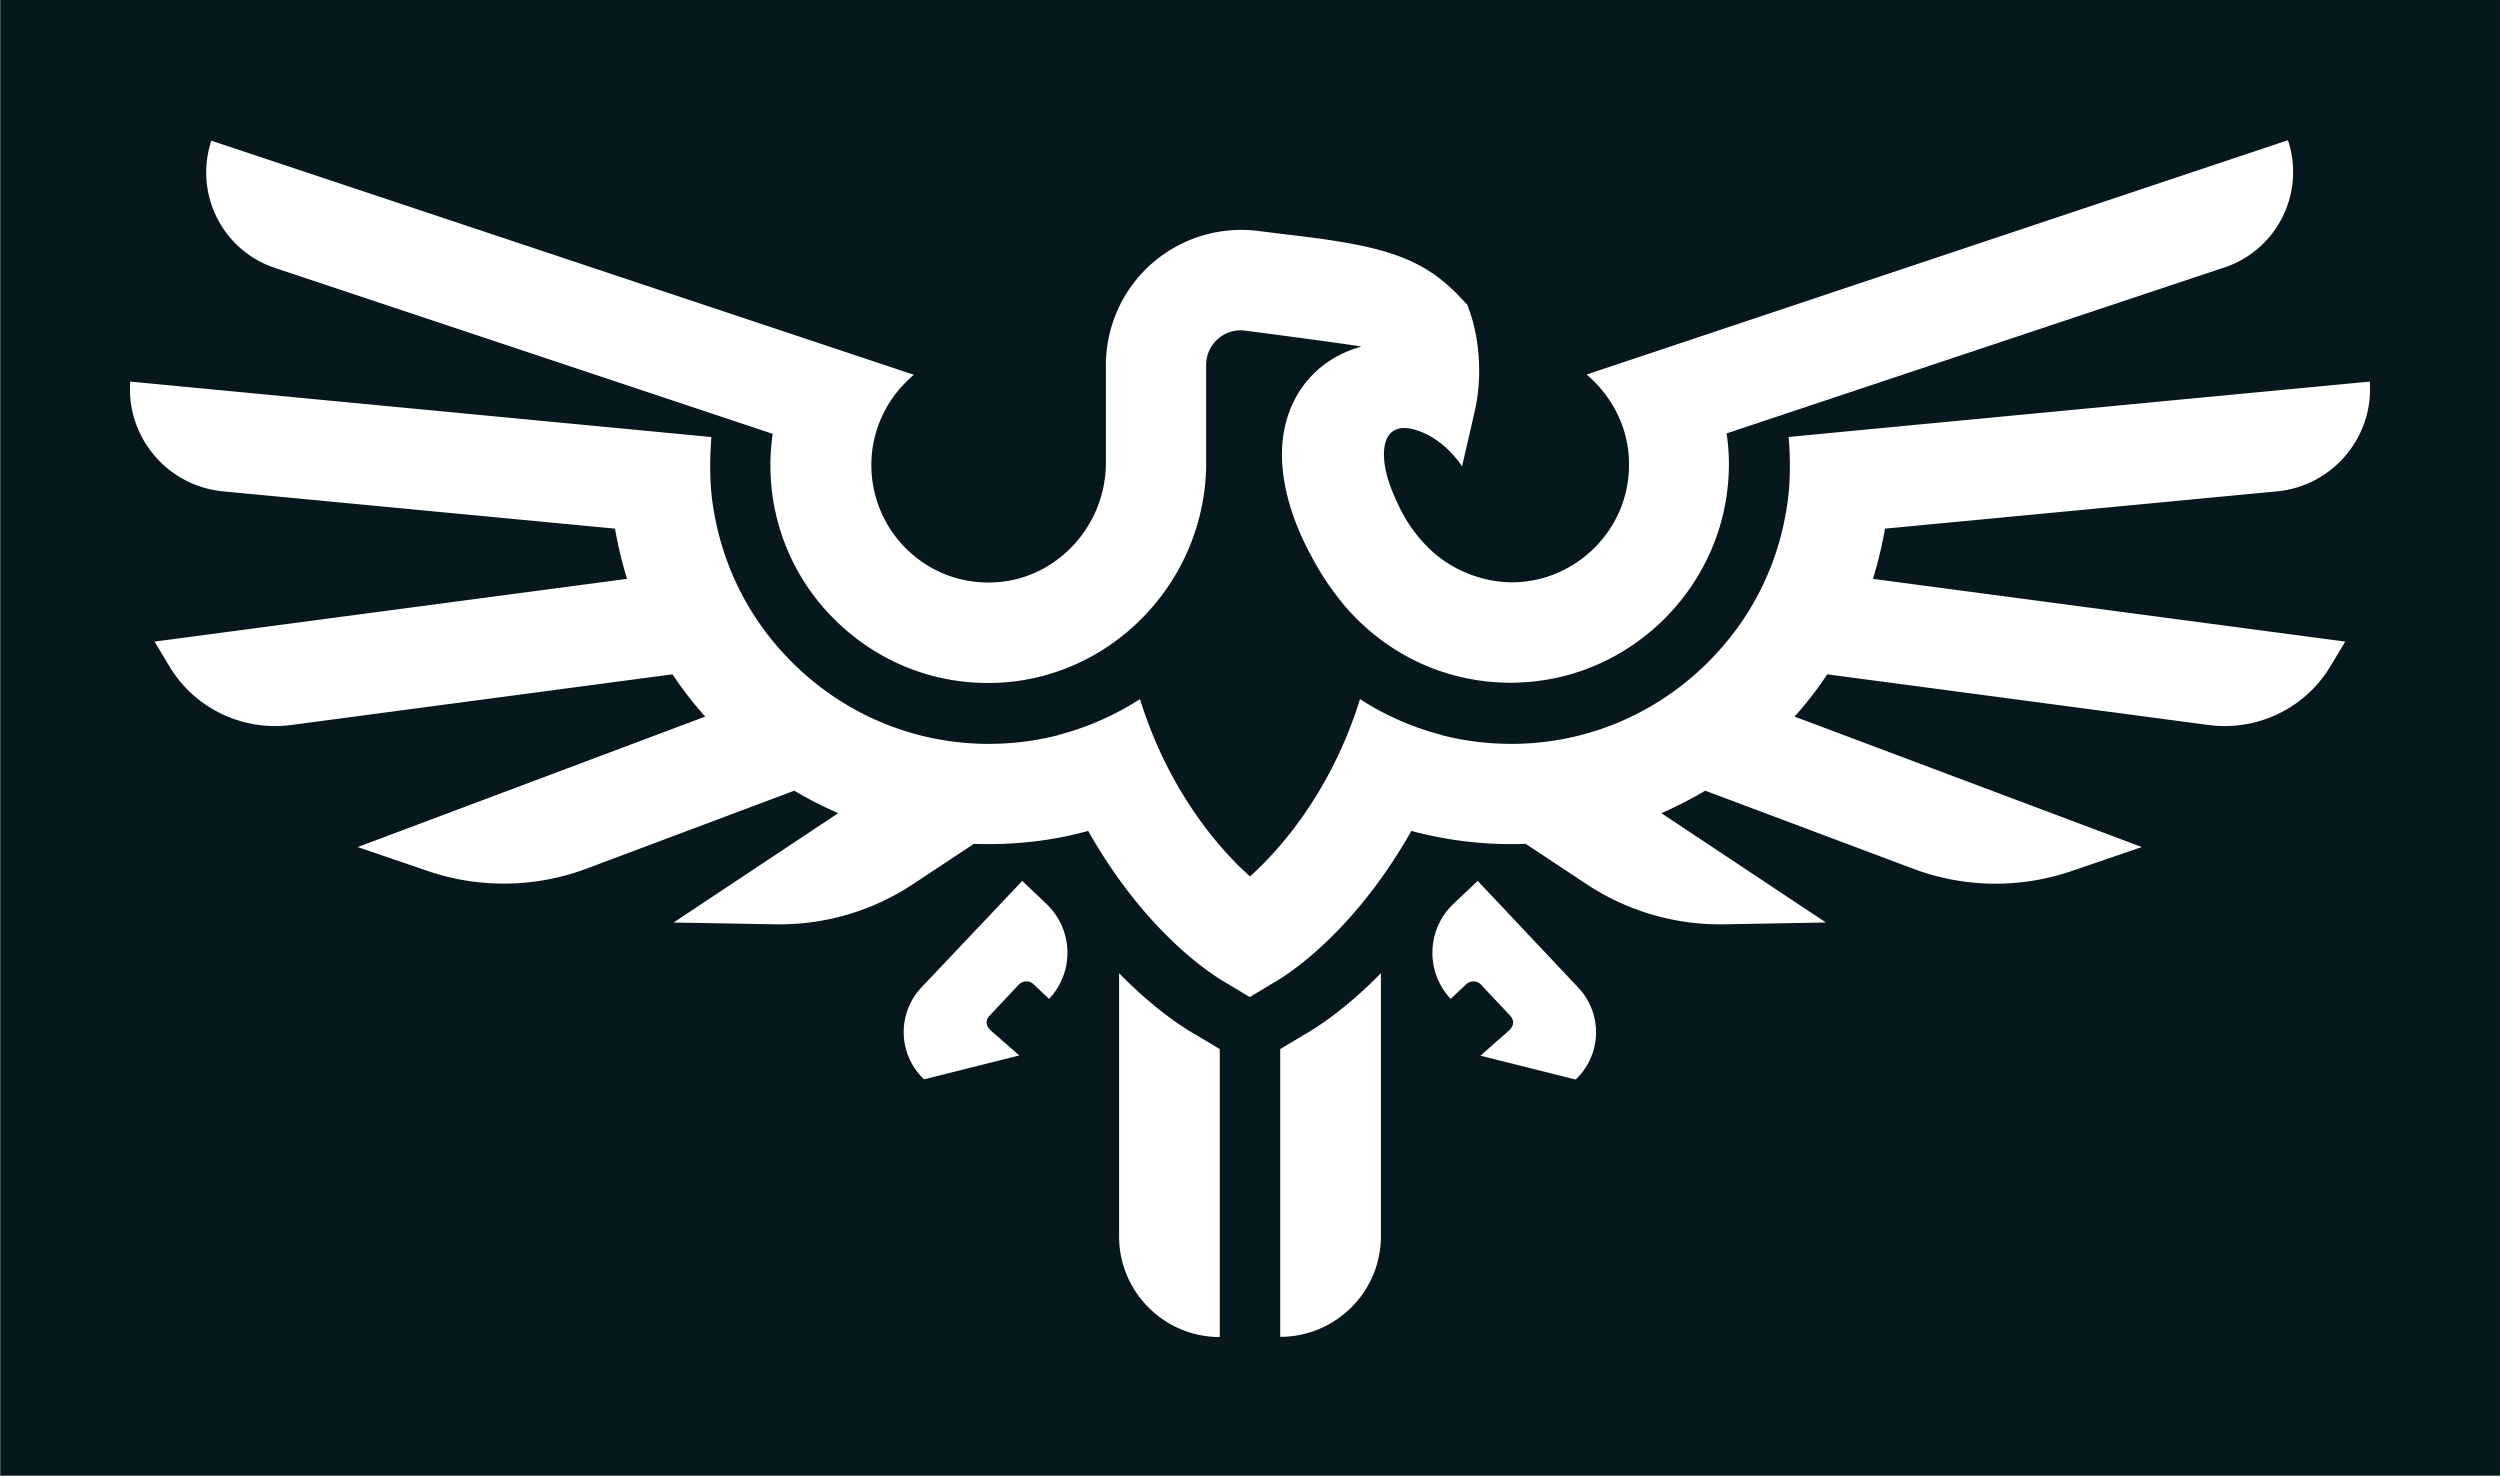 <svg xmlns="http://www.w3.org/2000/svg" width="1100" height="650"><path d="M.1-1.1v650.4h1100.6V-1.1H.1zm92.9 63l309.1 103c-5.9 5-10.8 11.2-14 18.3l-.8 1.8c-2.5 6-3.8 12.3-3.9 18.9-.2 13 4.6 25.8 13.3 35.4 10.1 11.2 24.2 17.3 39.2 17 27.9-.4 50.7-24.1 50.7-52.8v-42.8c0-17.2 7.4-33.6 20.4-44.9s30.2-16.4 47.2-14.1l13.8 1.7c40.3 4.7 57.7 9.7 74.3 27.2l3.3 3.5 1.6 4.5c.7 2.1 6.7 20.6 1.6 42.7l-5.5 23.9s-7.2-11.6-19.4-15.7c-17.1-5.9-17.9 11.8-10.6 28.3 2.7 6.2 6.5 14.9 16 24s23.7 14.9 37.9 14.4c26.6-1.1 48.4-22.7 49.5-49.3.4-7.6-.9-15-3.8-22l-.8-1.8c-3.3-7.1-8.1-13.3-14-18.3l308.6-103.1c7.7 23.2-4.8 48.3-28 56l-219 73c.9 5.9 1.2 11.9.9 18-2.2 49.4-42.6 89.7-92 91.6-1.3.1-2.6.1-3.9.1-28.2 0-54.5-12.1-73.2-34-1-1.3-2.1-2.6-3.1-3.9-5.6-7.3-8.8-12.9-11.5-18-7.9-14.4-21-45.5-5.9-71.1 4-6.7 12.2-16.5 28-20.9-5.1-1-50.8-7-51.1-7a14.96 14.96 0 0 0-12 3.6c-1.9 1.7-5.2 5.5-5.2 11.5v44.3c-.7 52-42.7 94.7-94.2 95.6-27.8.5-53.8-10.8-72.7-31.5-14.9-16.3-23.7-37.5-24.7-59.6-.3-6.3 0-12.4.9-18.5l-219-73c-23.2-7.7-35.7-32.8-28-56zm368.6 377.6l-6.8-6.4c-1.8-1.8-4.8-1.7-6.6.2l-12.6 13.4c-1.8 1.8-2.2 4.2.2 6.6l12.7 11.1-41.9 10.5c-11.5-10.8-12-29-1.1-40.5l44.3-46.8 10.6 10.1c11.9 11.3 12.4 29.9 1.2 41.8zm75.1 148.8c-24.5 0-44.3-19.9-44.3-44.3V428.2c16.4 16.8 29.8 24.9 33.8 27.1l10.5 6.3v126.7zm70.9-44.4c0 24.5-19.9 44.3-44.3 44.3V461.6l10.5-6.3c3.9-2.2 17.4-10.3 33.8-27.1v115.7zm85.7-68.9l-41.9-10.5 12.7-11.2c2.4-2.4 2-4.7.2-6.6l-12.6-13.4c-1.7-1.9-4.7-2-6.6-.2l-6.8 6.4c-11.2-11.9-10.6-30.6 1.2-41.8l10.7-10.1 44.2 46.9c10.9 11.5 10.4 29.6-1.1 40.5zm338.6-192.7l-6.6 11c-11.2 18.5-32.2 28.5-53.5 25.7L804 296.7c-4.3 6.5-9.1 12.7-14.4 18.6l152.8 57.4-30.7 10.5c-22.7 7.8-47.5 7.5-70-1l-91.4-34.3c-6.2 3.7-12.7 7-19.3 9.9l72.4 48.1-44.6.8c-21.6.4-42.9-5.8-60.9-17.8l-26.6-17.6c-2.2.1-4.4.1-6.5.1a168.2 168.2 0 0 1-43.8-5.8c-27.3 48.3-59 65.9-60.6 66.8l-10.5 6.3-10.5-6.3c-1.6-.9-33.3-18.5-60.6-66.8-14.1 3.9-28.8 5.8-43.8 5.8-2.2 0-4.4 0-6.5-.1l-26.6 17.6c-18 12-39.3 18.2-60.9 17.8l-44.6-.8 72.4-48.1c-6.6-2.9-13.1-6.2-19.3-9.9l-91.4 34.3c-22.5 8.4-47.2 8.8-70 1l-30.7-10.5 152.9-57.4c-5.3-5.9-10.1-12.1-14.4-18.6L128.1 319c-21.4 2.8-42.4-7.3-53.5-25.7l-6.6-11 207.9-27.6c-2.2-7.2-4-14.6-5.3-22.1L98.2 216.2c-24.5-2.3-42.7-23.8-40.9-48.3L313 192.3c-.2 3.4-1.5 18.1 1 32 4.2 25.6 16.1 48.8 34.6 67.2 21.9 21.8 50.8 34.5 81.5 35.7 1.7.1 3.3.1 5 .1a122.92 122.92 0 0 0 30.4-3.8l.4-.2c12.8-3.3 24.8-8.7 35.7-15.7 12.8 41.5 36.3 67.4 48.4 78 12-10.6 35.6-36.5 48.4-78 10.8 7 22.9 12.4 35.7 15.7l.4.2a122.92 122.92 0 0 0 30.4 3.8c1.7 0 3.3 0 5-.1 30.7-1.2 59.6-13.9 81.5-35.7 18.6-18.5 30.5-41.7 34.6-67.2 2.5-13.9 1.3-28.7 1-32 0-.1 255.7-24.4 255.7-24.4 1.8 24.5-16.4 46-40.9 48.3l-172.4 16.4c-1.3 7.5-3.1 14.9-5.3 22.1l207.8 27.6z" fill="#06171d"/></svg>